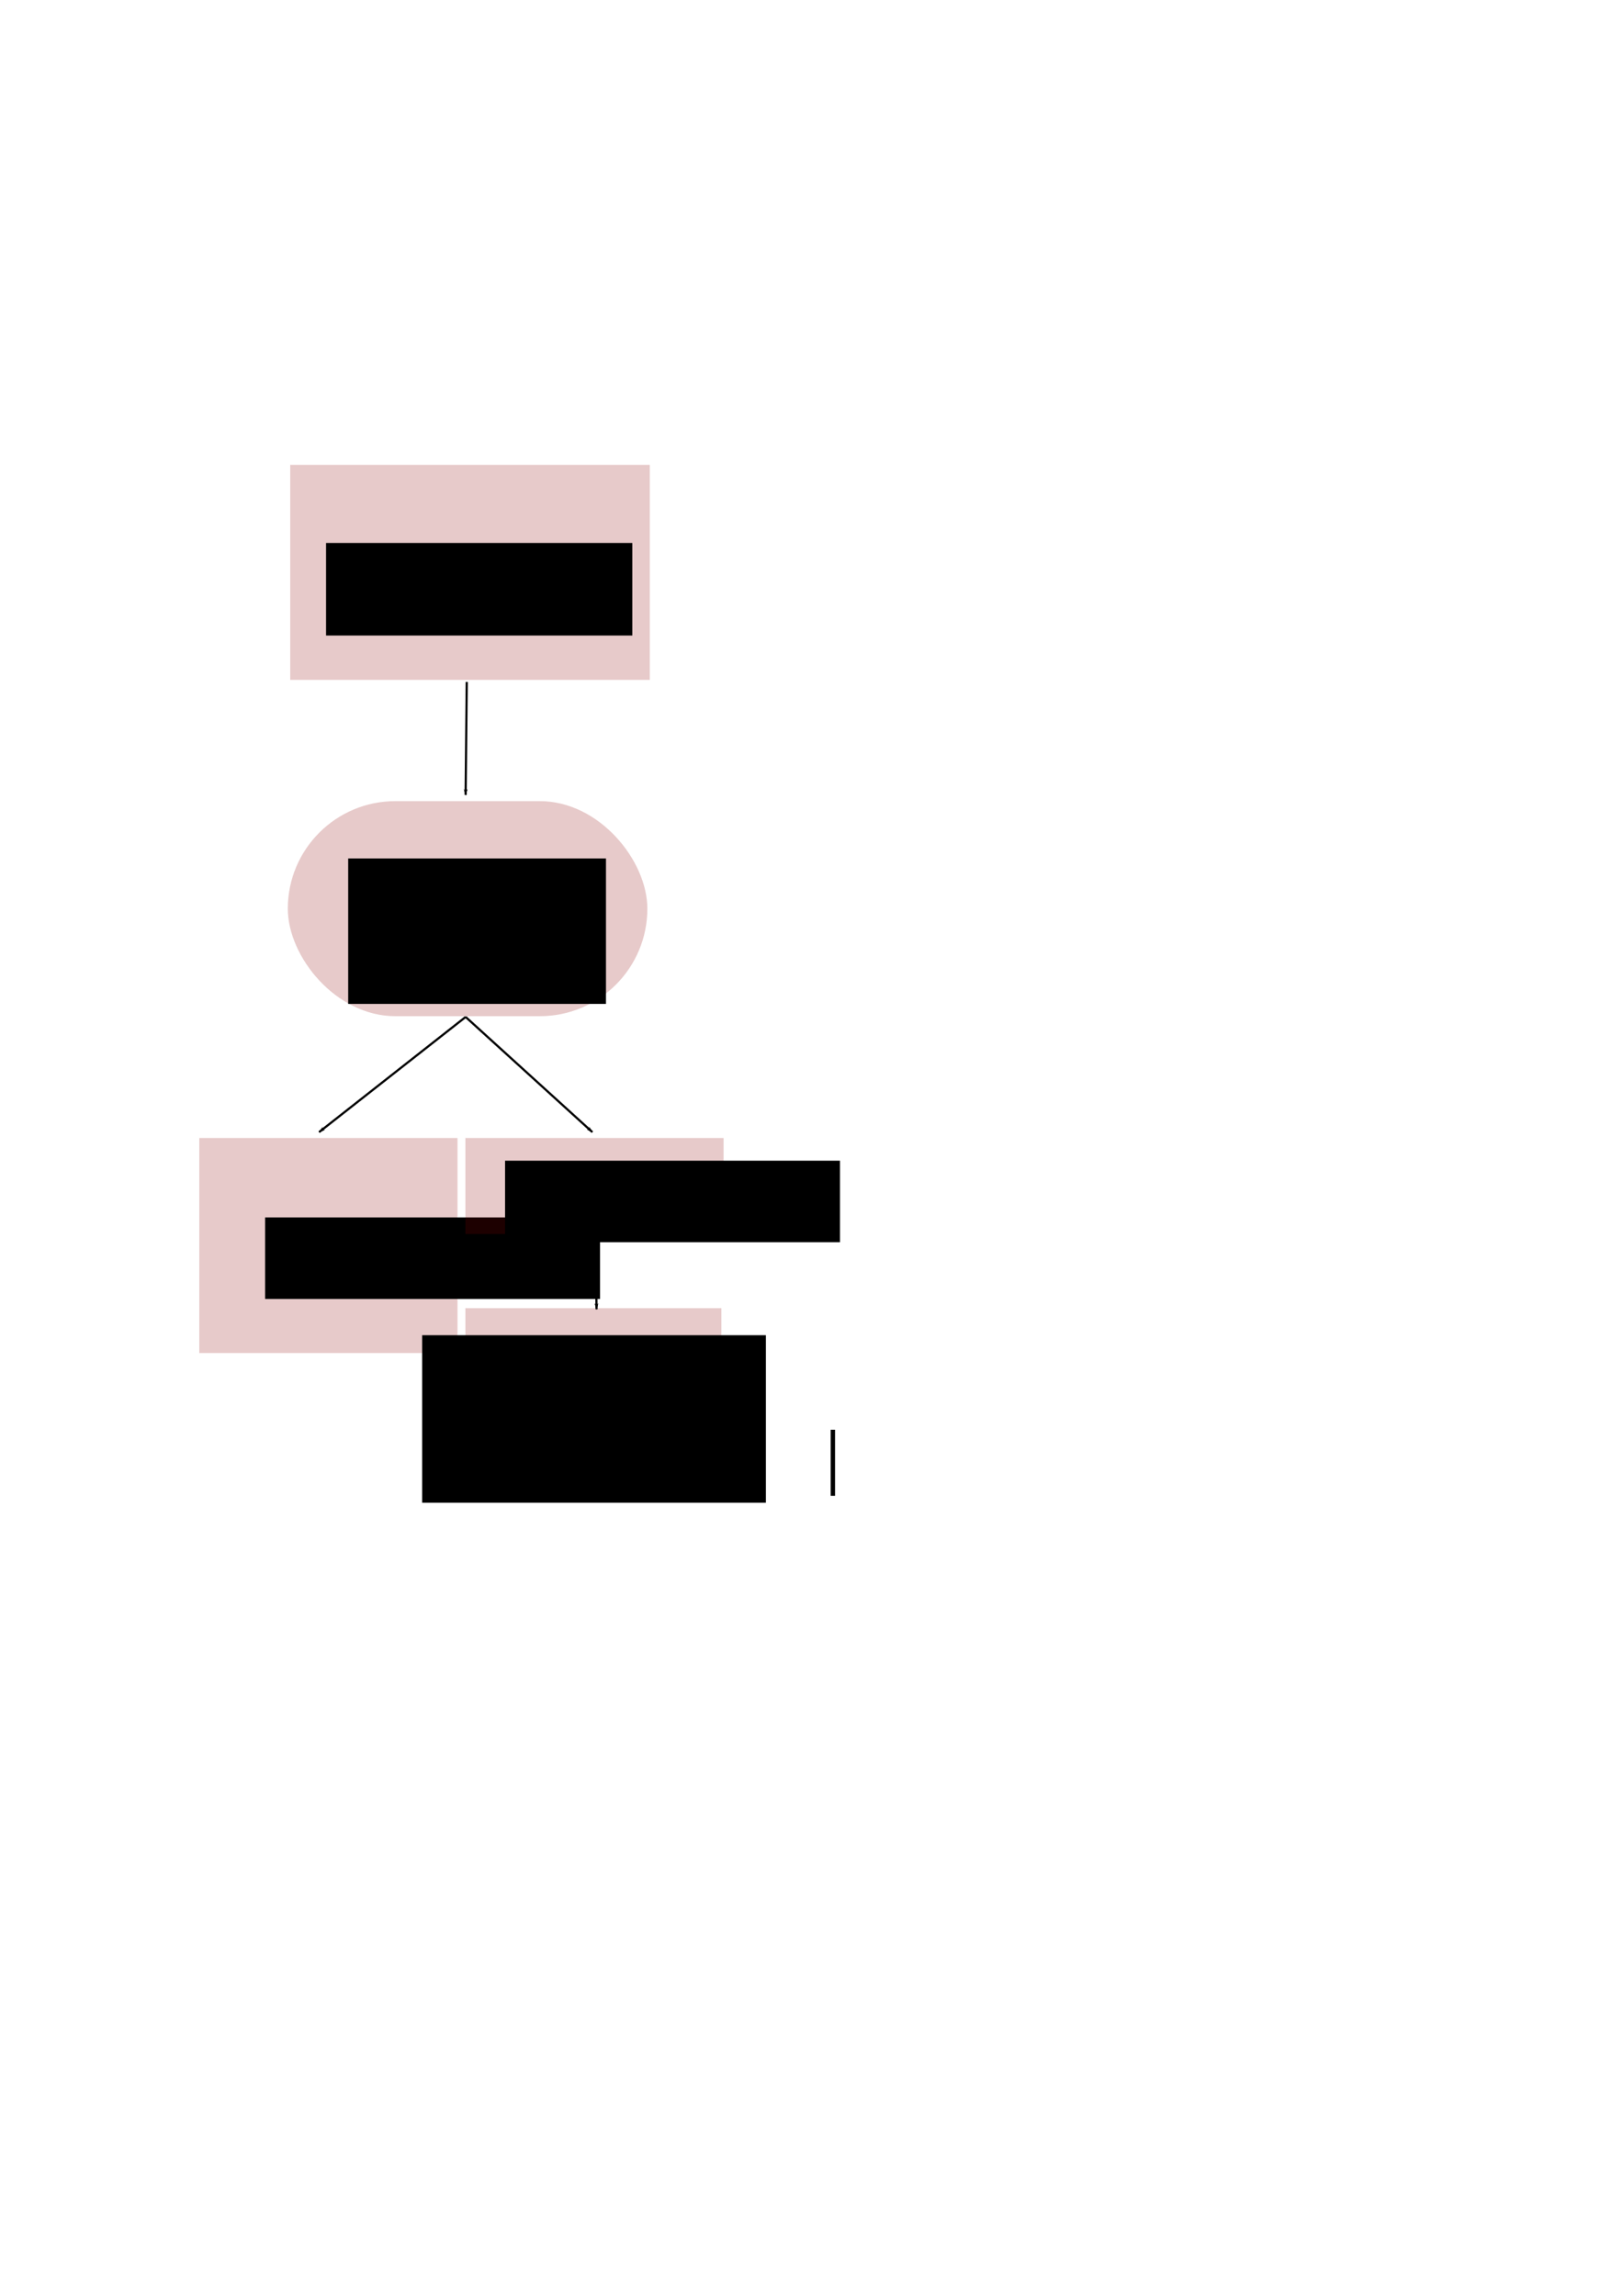 <?xml version="1.0" encoding="UTF-8" standalone="no"?>
<!-- Created with Inkscape (http://www.inkscape.org/) -->

<svg
   xmlns:dc="http://purl.org/dc/elements/1.1/"
   xmlns:cc="http://creativecommons.org/ns#"
   xmlns:rdf="http://www.w3.org/1999/02/22-rdf-syntax-ns#"
   xmlns:svg="http://www.w3.org/2000/svg"
   xmlns="http://www.w3.org/2000/svg"
   xmlns:sodipodi="http://sodipodi.sourceforge.net/DTD/sodipodi-0.dtd"
   xmlns:inkscape="http://www.inkscape.org/namespaces/inkscape"
   width="744.094"
   height="1052.362"
   id="svg12890"
   version="1.1"
   inkscape:version="0.48.4 r9939"
   sodipodi:docname="New document 59">
  <defs
     id="defs12892">
    <marker
       inkscape:stockid="Arrow1Lend"
       orient="auto"
       refY="0"
       refX="0"
       id="Arrow1Lend-6"
       style="overflow:visible">
      <path
         inkscape:connector-curvature="0"
         id="path3797-2"
         d="M 0,0 5,-5 -12.5,0 5,5 0,0 z"
         style="fill-rule:evenodd;stroke:#000000;stroke-width:1pt"
         transform="matrix(-0.8,0,0,-0.8,-10,0)" />
    </marker>
    <marker
       inkscape:stockid="Arrow1Lend"
       orient="auto"
       refY="0"
       refX="0"
       id="marker12828"
       style="overflow:visible">
      <path
         inkscape:connector-curvature="0"
         id="path12830"
         d="M 0,0 5,-5 -12.5,0 5,5 0,0 z"
         style="fill-rule:evenodd;stroke:#000000;stroke-width:1pt"
         transform="matrix(-0.8,0,0,-0.8,-10,0)" />
    </marker>
    <marker
       inkscape:stockid="Arrow1Lend"
       orient="auto"
       refY="0"
       refX="0"
       id="marker12832"
       style="overflow:visible">
      <path
         inkscape:connector-curvature="0"
         id="path12834"
         d="M 0,0 5,-5 -12.5,0 5,5 0,0 z"
         style="fill-rule:evenodd;stroke:#000000;stroke-width:1pt"
         transform="matrix(-0.8,0,0,-0.8,-10,0)" />
    </marker>
    <marker
       inkscape:stockid="Arrow1Lend"
       orient="auto"
       refY="0"
       refX="0"
       id="marker12836"
       style="overflow:visible">
      <path
         inkscape:connector-curvature="0"
         id="path12838"
         d="M 0,0 5,-5 -12.5,0 5,5 0,0 z"
         style="fill-rule:evenodd;stroke:#000000;stroke-width:1pt"
         transform="matrix(-0.8,0,0,-0.8,-10,0)" />
    </marker>
    <marker
       inkscape:stockid="Arrow1Lstart"
       orient="auto"
       refY="0"
       refX="0"
       id="marker5108"
       style="overflow:visible">
      <path
         inkscape:connector-curvature="0"
         id="path5110"
         d="M 0,0 5,-5 -12.5,0 5,5 0,0 z"
         style="fill-rule:evenodd;stroke:#000000;stroke-width:1pt"
         transform="matrix(0.8,0,0,0.8,10,0)" />
    </marker>
    <marker
       inkscape:stockid="Arrow1Lstart"
       orient="auto"
       refY="0"
       refX="0"
       id="marker12842"
       style="overflow:visible">
      <path
         inkscape:connector-curvature="0"
         id="path12844"
         d="M 0,0 5,-5 -12.5,0 5,5 0,0 z"
         style="fill-rule:evenodd;stroke:#000000;stroke-width:1pt"
         transform="matrix(0.8,0,0,0.8,10,0)" />
    </marker>
  </defs>
  <sodipodi:namedview
     id="base"
     pagecolor="#ffffff"
     bordercolor="#666666"
     borderopacity="1.0"
     inkscape:pageopacity="0.0"
     inkscape:pageshadow="2"
     inkscape:zoom="0.98994949"
     inkscape:cx="321.91673"
     inkscape:cy="553.4664"
     inkscape:document-units="px"
     inkscape:current-layer="layer1"
     showgrid="false"
     inkscape:window-width="1549"
     inkscape:window-height="876"
     inkscape:window-x="51"
     inkscape:window-y="24"
     inkscape:window-maximized="1" />
  <g
     inkscape:label="Layer 1"
     inkscape:groupmode="layer"
     id="layer1">
    <rect
       style="opacity:0.21;fill:#8b0000;fill-opacity:1"
       id="rect4450-6"
       width="164.842"
       height="98.571"
       x="131.952"
       y="367.23"
       ry="49.286" />
    <rect
       style="opacity:0.21;fill:#8b0000;fill-opacity:1"
       id="rect4450-6-6"
       width="118.375"
       height="98.571"
       x="91.366"
       y="521.633" />
    <rect
       style="opacity:0.21;fill:#8b0000;fill-opacity:1"
       id="rect4450-6-2"
       width="164.842"
       height="98.571"
       x="133.054"
       y="213.082" />
    <path
       style="fill:none;stroke:#000000;stroke-width:1px;stroke-linecap:butt;stroke-linejoin:miter;stroke-opacity:1;marker-start:url(#marker5108);marker-mid:none;marker-end:none"
       d="m 146.308,518.936 67.175,-52.78"
       id="path8533"
       inkscape:connector-curvature="0"
       sodipodi:nodetypes="cc" />
    <path
       style="fill:none;stroke:#000000;stroke-width:1px;stroke-linecap:butt;stroke-linejoin:miter;stroke-opacity:1;marker-start:url(#marker5108);marker-mid:none;marker-end:none"
       d="m 213.483,364.378 0.505,-51.77"
       id="path8533-6"
       inkscape:connector-curvature="0" />
    <flowRoot
       xml:space="preserve"
       id="flowRoot12417"
       style="font-size:13px;font-style:normal;font-weight:normal;line-height:125%;letter-spacing:0px;word-spacing:0px;fill:#000000;fill-opacity:1;stroke:none;font-family:Sans"
       transform="translate(81.81,168.296)"><flowRegion
         id="flowRegion12419"><rect
           id="rect12421"
           width="140.411"
           height="42.426"
           x="67.68"
           y="80.595" /></flowRegion><flowPara
         id="flowPara12423"
         style="font-size:18px">Ventana Audio</flowPara></flowRoot>    <flowRoot
       xml:space="preserve"
       id="flowRoot12433"
       style="font-size:13px;font-style:normal;font-weight:normal;line-height:125%;letter-spacing:0px;word-spacing:0px;fill:#000000;fill-opacity:1;stroke:none;font-family:Sans"
       transform="translate(77.81,152.296)"><flowRegion
         id="flowRegion12435"><rect
           id="rect12437"
           width="118.188"
           height="66.67"
           x="81.822"
           y="241.21" /></flowRegion><flowPara
         id="flowPara12439"
         style="font-size:18px">Background </flowPara><flowPara
         style="font-size:18px"
         id="flowPara13598">Substraction</flowPara></flowRoot>    <flowRoot
       xml:space="preserve"
       id="flowRoot12461"
       style="font-size:13px;font-style:normal;font-weight:normal;line-height:125%;letter-spacing:0px;word-spacing:0px;fill:#000000;fill-opacity:1;stroke:none;font-family:Sans"
       transform="translate(47.81,164.296)"><flowRegion
         id="flowRegion12463"><rect
           id="rect12465"
           width="153.543"
           height="37.376"
           x="73.741"
           y="393.743" /></flowRegion><flowPara
         id="flowPara12467"
         style="font-size:18px">Fondo</flowPara></flowRoot>    <rect
       y="521.633"
       x="213.366"
       height="44.023"
       width="118.375"
       id="rect13588"
       style="opacity:0.21;fill:#8b0000;fill-opacity:1" />
    <flowRoot
       transform="translate(157.81,138.296)"
       style="font-size:13px;font-style:normal;font-weight:normal;line-height:125%;letter-spacing:0px;word-spacing:0px;fill:#000000;fill-opacity:1;stroke:none;font-family:Sans"
       id="flowRoot13590"
       xml:space="preserve"><flowRegion
         id="flowRegion13592"><rect
           y="393.743"
           x="73.741"
           height="37.376"
           width="153.543"
           id="rect13594" /></flowRegion><flowPara
         style="font-size:18px"
         id="flowPara13596">No Fondo</flowPara></flowRoot>    <path
       sodipodi:nodetypes="cc"
       inkscape:connector-curvature="0"
       id="path13600"
       d="M 271.567,518.936 213.483,466.156"
       style="fill:none;stroke:#000000;stroke-width:1px;stroke-linecap:butt;stroke-linejoin:miter;stroke-opacity:1;marker-start:url(#marker5108);marker-mid:none;marker-end:none" />
    <rect
       style="opacity:0.21;fill:#8b0000;fill-opacity:1"
       id="rect13602"
       width="117.364"
       height="73.318"
       x="213.366"
       y="599.633" />
    <flowRoot
       xml:space="preserve"
       id="flowRoot13604"
       style="font-size:13px;font-style:normal;font-weight:normal;text-align:center;line-height:125%;letter-spacing:0px;word-spacing:0px;text-anchor:middle;fill:#000000;fill-opacity:1;stroke:none;font-family:Sans"
       transform="translate(119.81,218.296)"><flowRegion
         id="flowRegion13606"><rect
           id="rect13608"
           width="157.584"
           height="76.772"
           x="73.741"
           y="393.743"
           style="text-align:center;text-anchor:middle" /></flowRegion><flowPara
         id="flowPara13610"
         style="font-size:18px;text-align:center;text-anchor:middle">Detección</flowPara><flowPara
         style="font-size:18px;text-align:center;text-anchor:middle"
         id="flowPara13624">Sirenas</flowPara><flowPara
         style="font-size:18px;text-align:center;text-anchor:middle"
         id="flowPara13614" /></flowRoot>    <path
       inkscape:connector-curvature="0"
       id="path13612"
       d="M 273.503,600.135 272.998,566.527"
       style="fill:none;stroke:#000000;stroke-width:1px;stroke-linecap:butt;stroke-linejoin:miter;stroke-opacity:1;marker-start:url(#marker5108);marker-mid:none;marker-end:none"
       sodipodi:nodetypes="cc" />
    <flowRoot
       xml:space="preserve"
       id="flowRoot13616"
       style="fill:black;stroke:none;stroke-opacity:1;stroke-width:1px;stroke-linejoin:miter;stroke-linecap:butt;fill-opacity:1;font-family:Sans;font-style:normal;font-weight:normal;font-size:13px;line-height:125%;letter-spacing:0px;word-spacing:0px"><flowRegion
         id="flowRegion13618"><rect
           id="rect13620"
           width="2.02"
           height="30.305"
           x="380.828"
           y="655.372" /></flowRegion><flowPara
         id="flowPara13622"></flowPara></flowRoot>  </g>
</svg>
